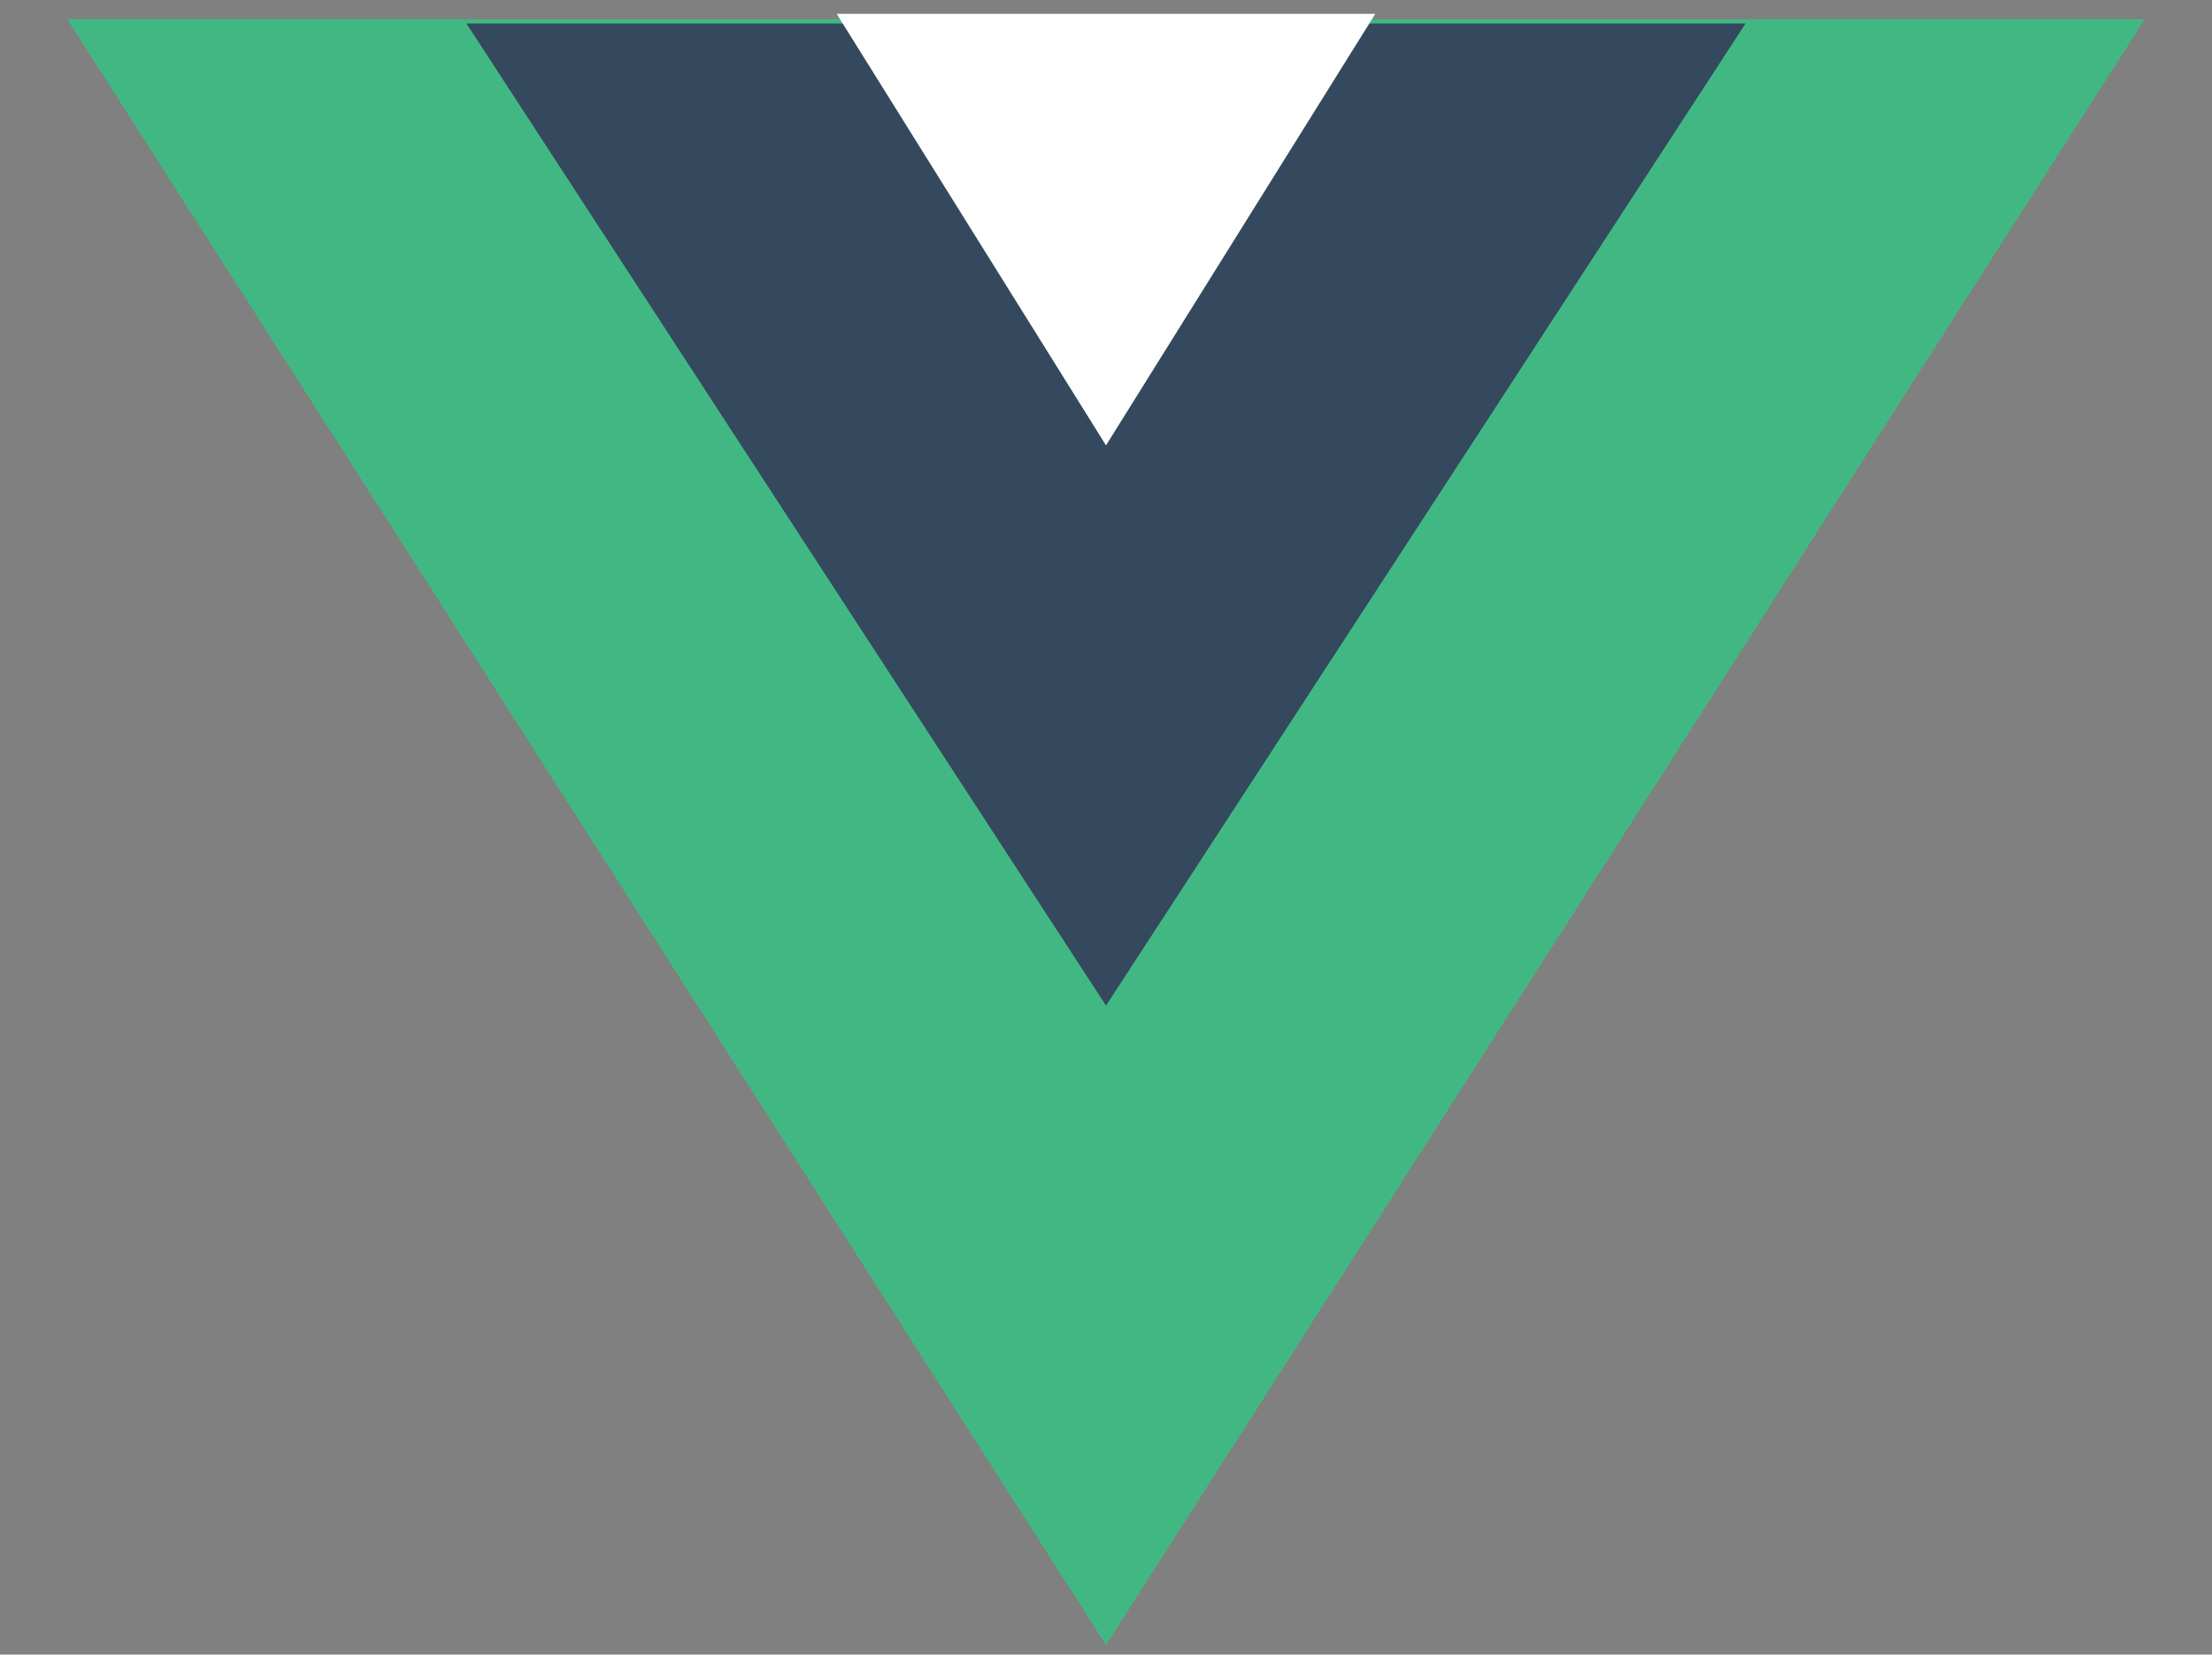 <svg width="230" height="172" xmlns="http://www.w3.org/2000/svg">
 <rect width="100%" height="100%" fill="#808080" stroke="none"/>
 <!-- Created with Method Draw - http://github.com/duopixel/Method-Draw/ -->

 <g>
  <title>background</title>
  <rect x="-1" y="-1" width="232" height="174" id="canvas_background" fill="none"/>
  <g id="canvasGrid" display="none">
   <rect id="svg_4" width="100%" height="100%" x="0" y="0" stroke-width="0" fill="url(#gridpattern)"/>
  </g>
 </g>
 <g>
  <title>Layer 1</title>
  <path fill="#41b883" stroke-width="0" d="m7,2l108,169l108,-169l-216,0l-0,0z" id="svg_1" stroke="#000"/>
  <g id="svg_5">
   <path fill="#35495e" stroke-width="0" d="m48.5,2.444l66.5,102.09l66.5,-102.09l-133,0z" id="svg_2" stroke="#000"/>
   <path fill="#ffffff" stroke-width="0" d="m87,1.444l28,44.852l28,-44.852l-56,0z" id="svg_3" stroke="#000"/>
  </g>
 </g>
</svg>